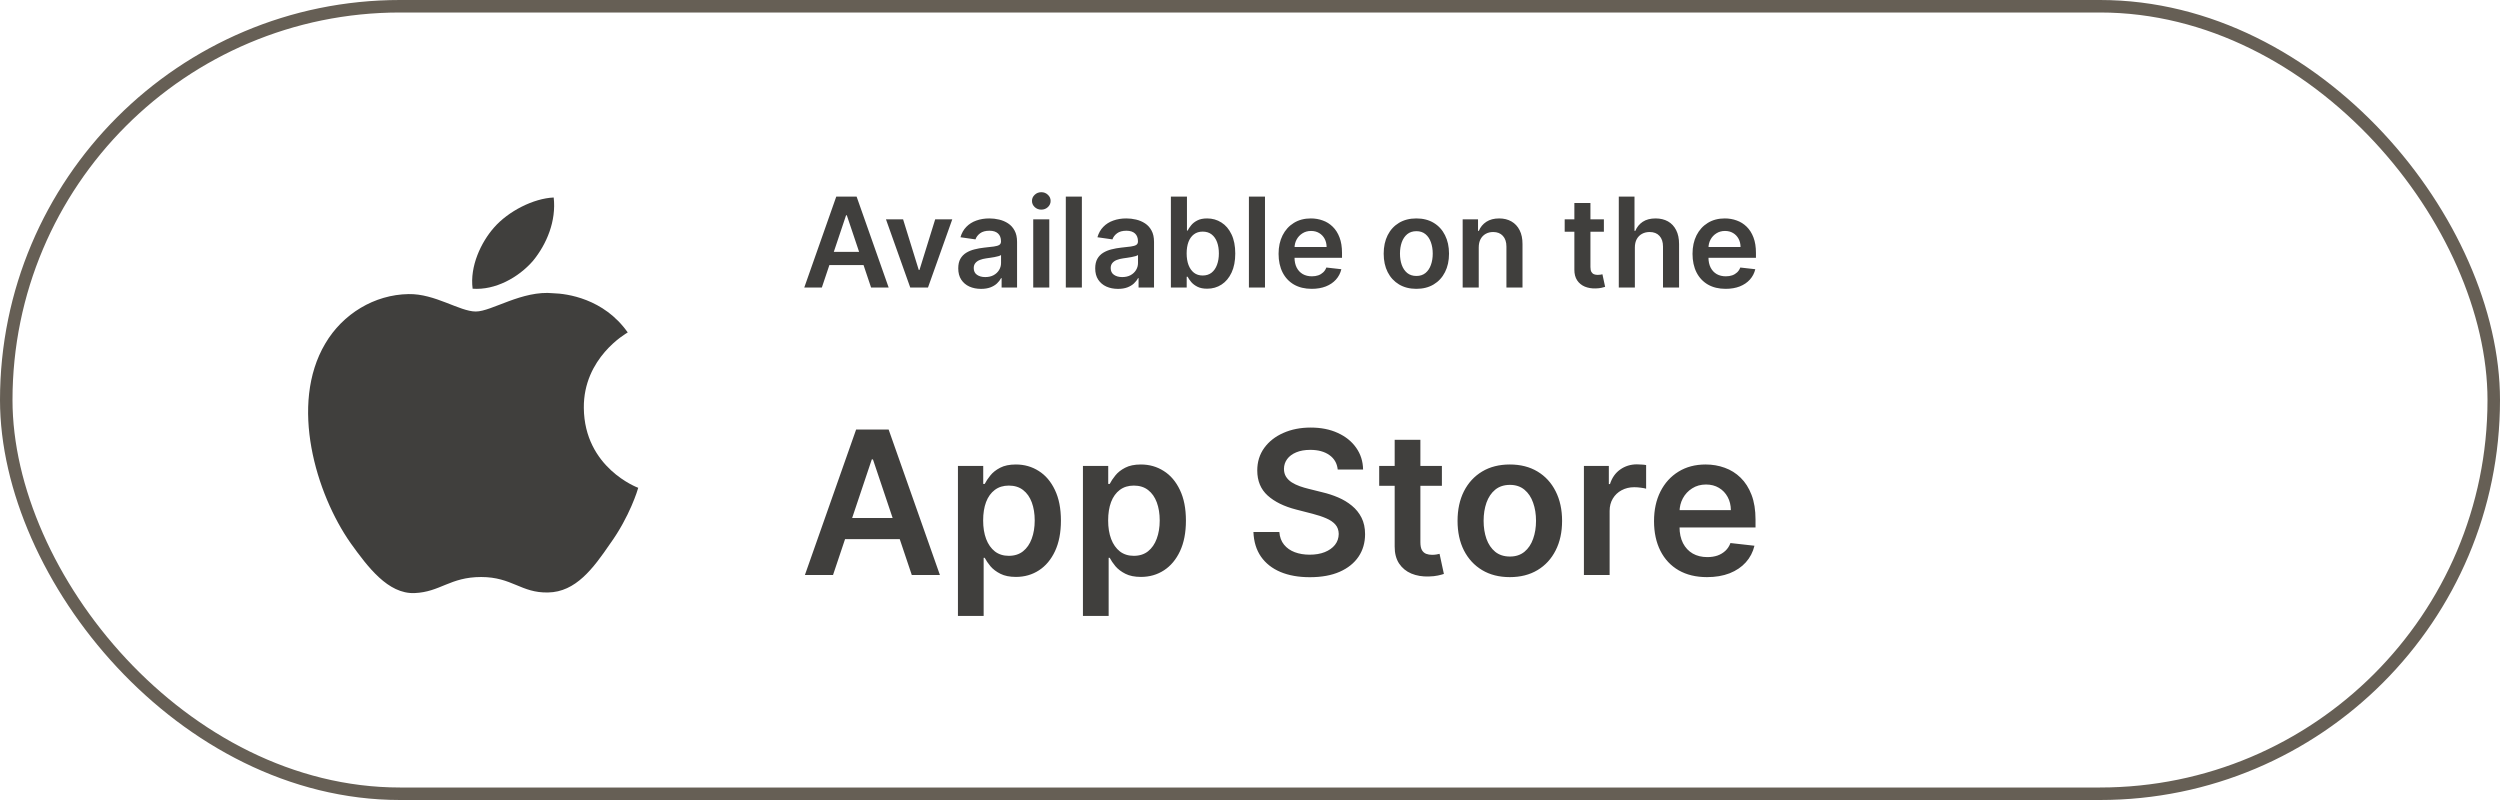 <svg width="200" height="64" viewBox="0 0 200 64" fill="none" xmlns="http://www.w3.org/2000/svg">
<rect x="0.5" y="0.5" width="199" height="63" rx="31.5" stroke="#665F55"/>
<path d="M46.706 32.631C46.669 28.632 50.064 26.687 50.219 26.597C48.297 23.864 45.317 23.49 44.27 23.46C41.767 23.204 39.339 24.921 38.064 24.921C36.764 24.921 34.801 23.485 32.685 23.527C29.962 23.568 27.415 25.105 26.018 27.492C23.134 32.359 25.285 39.511 28.047 43.445C29.429 45.371 31.044 47.522 33.157 47.447C35.224 47.364 35.997 46.161 38.492 46.161C40.964 46.161 41.689 47.447 43.845 47.398C46.064 47.364 47.461 45.463 48.794 43.519C50.391 41.311 51.032 39.136 51.058 39.025C51.006 39.007 46.748 37.423 46.706 32.631Z" fill="#403F3D"/>
<path d="M42.635 20.873C43.747 19.517 44.508 17.672 44.296 15.8C42.687 15.87 40.674 16.886 39.515 18.212C38.489 19.38 37.573 21.296 37.81 23.097C39.618 23.229 41.474 22.207 42.635 20.873Z" fill="#403F3D"/>
<path d="M65.748 23H64.342L66.902 15.727H68.528L71.092 23H69.686L67.744 17.219H67.687L65.748 23ZM65.794 20.148H69.629V21.207H65.794V20.148ZM76.182 17.546L74.24 23H72.819L70.877 17.546H72.247L73.501 21.597H73.558L74.815 17.546H76.182ZM78.485 23.11C78.139 23.11 77.828 23.049 77.551 22.925C77.276 22.8 77.059 22.615 76.898 22.371C76.739 22.128 76.66 21.827 76.66 21.47C76.66 21.162 76.716 20.907 76.83 20.706C76.944 20.505 77.099 20.344 77.295 20.223C77.492 20.102 77.713 20.011 77.959 19.95C78.208 19.886 78.465 19.84 78.73 19.811C79.05 19.778 79.309 19.748 79.508 19.722C79.707 19.694 79.851 19.651 79.941 19.595C80.033 19.535 80.079 19.444 80.079 19.321V19.3C80.079 19.032 80 18.825 79.841 18.678C79.683 18.532 79.454 18.458 79.156 18.458C78.841 18.458 78.591 18.527 78.407 18.664C78.225 18.801 78.102 18.963 78.038 19.151L76.837 18.98C76.932 18.649 77.088 18.372 77.306 18.149C77.524 17.924 77.79 17.756 78.105 17.645C78.42 17.531 78.768 17.474 79.149 17.474C79.412 17.474 79.673 17.505 79.934 17.567C80.194 17.628 80.432 17.73 80.648 17.872C80.863 18.012 81.036 18.202 81.166 18.444C81.299 18.685 81.365 18.987 81.365 19.349V23H80.129V22.251H80.087C80.008 22.402 79.898 22.544 79.756 22.677C79.617 22.807 79.44 22.912 79.227 22.993C79.016 23.071 78.769 23.11 78.485 23.11ZM78.819 22.166C79.077 22.166 79.301 22.115 79.49 22.013C79.679 21.909 79.825 21.771 79.927 21.601C80.031 21.43 80.083 21.245 80.083 21.043V20.401C80.043 20.434 79.974 20.465 79.877 20.493C79.782 20.521 79.676 20.546 79.557 20.567C79.439 20.589 79.322 20.608 79.206 20.624C79.09 20.641 78.989 20.655 78.904 20.667C78.712 20.693 78.541 20.736 78.389 20.795C78.238 20.854 78.118 20.937 78.031 21.043C77.943 21.148 77.899 21.282 77.899 21.448C77.899 21.685 77.986 21.864 78.158 21.984C78.331 22.105 78.551 22.166 78.819 22.166ZM82.658 23V17.546H83.943V23H82.658ZM83.304 16.771C83.1 16.771 82.925 16.704 82.778 16.569C82.632 16.432 82.558 16.267 82.558 16.075C82.558 15.881 82.632 15.717 82.778 15.582C82.925 15.444 83.1 15.376 83.304 15.376C83.51 15.376 83.685 15.444 83.829 15.582C83.976 15.717 84.05 15.881 84.05 16.075C84.05 16.267 83.976 16.432 83.829 16.569C83.685 16.704 83.51 16.771 83.304 16.771ZM86.55 15.727V23H85.265V15.727H86.55ZM89.442 23.11C89.096 23.11 88.785 23.049 88.508 22.925C88.234 22.8 88.016 22.615 87.855 22.371C87.696 22.128 87.617 21.827 87.617 21.47C87.617 21.162 87.674 20.907 87.787 20.706C87.901 20.505 88.056 20.344 88.252 20.223C88.449 20.102 88.67 20.011 88.916 19.95C89.165 19.886 89.422 19.84 89.687 19.811C90.007 19.778 90.266 19.748 90.465 19.722C90.664 19.694 90.808 19.651 90.898 19.595C90.99 19.535 91.037 19.444 91.037 19.321V19.3C91.037 19.032 90.957 18.825 90.799 18.678C90.64 18.532 90.412 18.458 90.113 18.458C89.798 18.458 89.549 18.527 89.364 18.664C89.182 18.801 89.058 18.963 88.995 19.151L87.794 18.98C87.889 18.649 88.045 18.372 88.263 18.149C88.481 17.924 88.747 17.756 89.062 17.645C89.377 17.531 89.725 17.474 90.106 17.474C90.369 17.474 90.63 17.505 90.891 17.567C91.151 17.628 91.389 17.73 91.605 17.872C91.82 18.012 91.993 18.202 92.123 18.444C92.256 18.685 92.322 18.987 92.322 19.349V23H91.086V22.251H91.044C90.966 22.402 90.855 22.544 90.713 22.677C90.574 22.807 90.397 22.912 90.184 22.993C89.974 23.071 89.726 23.11 89.442 23.11ZM89.776 22.166C90.034 22.166 90.258 22.115 90.447 22.013C90.636 21.909 90.782 21.771 90.884 21.601C90.988 21.43 91.04 21.245 91.04 21.043V20.401C91 20.434 90.931 20.465 90.834 20.493C90.739 20.521 90.633 20.546 90.514 20.567C90.396 20.589 90.279 20.608 90.163 20.624C90.047 20.641 89.946 20.655 89.861 20.667C89.669 20.693 89.498 20.736 89.346 20.795C89.195 20.854 89.075 20.937 88.987 21.043C88.9 21.148 88.856 21.282 88.856 21.448C88.856 21.685 88.942 21.864 89.115 21.984C89.288 22.105 89.508 22.166 89.776 22.166ZM93.671 23V15.727H94.957V18.447H95.01C95.076 18.315 95.17 18.174 95.291 18.025C95.412 17.873 95.575 17.744 95.781 17.638C95.987 17.529 96.25 17.474 96.569 17.474C96.991 17.474 97.371 17.582 97.709 17.798C98.05 18.011 98.32 18.327 98.519 18.746C98.72 19.162 98.821 19.674 98.821 20.28C98.821 20.879 98.722 21.388 98.526 21.807C98.329 22.226 98.062 22.546 97.723 22.766C97.385 22.986 97.001 23.096 96.573 23.096C96.26 23.096 96.001 23.044 95.795 22.94C95.589 22.835 95.423 22.71 95.298 22.563C95.175 22.414 95.079 22.273 95.01 22.141H94.936V23H93.671ZM94.932 20.273C94.932 20.625 94.982 20.934 95.081 21.2C95.183 21.465 95.329 21.672 95.518 21.821C95.71 21.968 95.942 22.041 96.214 22.041C96.498 22.041 96.736 21.965 96.928 21.814C97.12 21.66 97.264 21.451 97.361 21.185C97.46 20.918 97.51 20.614 97.51 20.273C97.51 19.934 97.462 19.634 97.365 19.371C97.267 19.108 97.123 18.902 96.931 18.753C96.74 18.604 96.501 18.529 96.214 18.529C95.939 18.529 95.706 18.601 95.514 18.746C95.323 18.89 95.177 19.093 95.078 19.353C94.981 19.613 94.932 19.92 94.932 20.273ZM101.199 15.727V23H99.913V15.727H101.199ZM104.936 23.107C104.389 23.107 103.916 22.993 103.519 22.766C103.123 22.536 102.819 22.212 102.606 21.793C102.393 21.371 102.286 20.875 102.286 20.305C102.286 19.744 102.393 19.251 102.606 18.827C102.822 18.401 103.122 18.07 103.508 17.833C103.894 17.594 104.347 17.474 104.868 17.474C105.204 17.474 105.522 17.529 105.82 17.638C106.121 17.744 106.386 17.91 106.615 18.135C106.847 18.36 107.03 18.646 107.162 18.994C107.295 19.34 107.361 19.752 107.361 20.23V20.624H102.89V19.758H106.129C106.126 19.512 106.073 19.293 105.969 19.101C105.865 18.907 105.719 18.754 105.532 18.643C105.348 18.532 105.132 18.476 104.886 18.476C104.623 18.476 104.392 18.54 104.193 18.668C103.995 18.793 103.84 18.959 103.728 19.165C103.619 19.368 103.564 19.592 103.561 19.836V20.592C103.561 20.91 103.619 21.182 103.735 21.409C103.851 21.634 104.014 21.807 104.222 21.928C104.43 22.046 104.674 22.105 104.953 22.105C105.14 22.105 105.31 22.079 105.461 22.027C105.613 21.973 105.744 21.893 105.855 21.789C105.967 21.685 106.051 21.556 106.108 21.402L107.308 21.537C107.232 21.854 107.088 22.131 106.875 22.368C106.664 22.602 106.394 22.785 106.065 22.915C105.736 23.043 105.359 23.107 104.936 23.107ZM113.308 23.107C112.776 23.107 112.314 22.989 111.923 22.755C111.533 22.521 111.23 22.193 111.014 21.771C110.801 21.35 110.695 20.858 110.695 20.294C110.695 19.731 110.801 19.237 111.014 18.813C111.23 18.389 111.533 18.06 111.923 17.826C112.314 17.592 112.776 17.474 113.308 17.474C113.841 17.474 114.303 17.592 114.693 17.826C115.084 18.06 115.386 18.389 115.599 18.813C115.814 19.237 115.922 19.731 115.922 20.294C115.922 20.858 115.814 21.35 115.599 21.771C115.386 22.193 115.084 22.521 114.693 22.755C114.303 22.989 113.841 23.107 113.308 23.107ZM113.315 22.077C113.604 22.077 113.846 21.997 114.04 21.839C114.234 21.678 114.378 21.462 114.473 21.192C114.57 20.923 114.619 20.622 114.619 20.291C114.619 19.957 114.57 19.655 114.473 19.385C114.378 19.113 114.234 18.896 114.04 18.735C113.846 18.574 113.604 18.494 113.315 18.494C113.02 18.494 112.773 18.574 112.577 18.735C112.383 18.896 112.237 19.113 112.14 19.385C112.045 19.655 111.998 19.957 111.998 20.291C111.998 20.622 112.045 20.923 112.14 21.192C112.237 21.462 112.383 21.678 112.577 21.839C112.773 21.997 113.02 22.077 113.315 22.077ZM118.299 19.804V23H117.013V17.546H118.242V18.472H118.306C118.431 18.167 118.631 17.924 118.906 17.744C119.183 17.564 119.525 17.474 119.932 17.474C120.309 17.474 120.636 17.555 120.916 17.716C121.197 17.877 121.415 18.11 121.569 18.416C121.725 18.721 121.802 19.091 121.8 19.527V23H120.514V19.726C120.514 19.361 120.42 19.076 120.23 18.87C120.043 18.664 119.784 18.561 119.453 18.561C119.228 18.561 119.028 18.611 118.853 18.71C118.68 18.807 118.544 18.948 118.444 19.133C118.347 19.317 118.299 19.541 118.299 19.804ZM128.311 17.546V18.54H125.175V17.546H128.311ZM125.949 16.239H127.235V21.359C127.235 21.532 127.261 21.665 127.313 21.757C127.368 21.847 127.439 21.909 127.526 21.942C127.614 21.975 127.711 21.991 127.817 21.991C127.898 21.991 127.971 21.986 128.038 21.974C128.106 21.962 128.158 21.951 128.194 21.942L128.41 22.947C128.342 22.97 128.244 22.996 128.116 23.025C127.99 23.053 127.836 23.07 127.654 23.075C127.332 23.084 127.042 23.035 126.784 22.929C126.526 22.82 126.321 22.652 126.17 22.425C126.021 22.197 125.947 21.913 125.949 21.572V16.239ZM130.789 19.804V23H129.503V15.727H130.76V18.472H130.824C130.952 18.165 131.15 17.922 131.417 17.744C131.687 17.564 132.031 17.474 132.447 17.474C132.826 17.474 133.156 17.554 133.438 17.712C133.72 17.871 133.937 18.103 134.091 18.408C134.248 18.714 134.326 19.087 134.326 19.527V23H133.04V19.726C133.04 19.359 132.946 19.074 132.756 18.87C132.569 18.664 132.306 18.561 131.968 18.561C131.741 18.561 131.537 18.611 131.357 18.71C131.179 18.807 131.04 18.948 130.938 19.133C130.839 19.317 130.789 19.541 130.789 19.804ZM138.051 23.107C137.504 23.107 137.032 22.993 136.634 22.766C136.239 22.536 135.934 22.212 135.721 21.793C135.508 21.371 135.402 20.875 135.402 20.305C135.402 19.744 135.508 19.251 135.721 18.827C135.937 18.401 136.237 18.07 136.623 17.833C137.009 17.594 137.463 17.474 137.983 17.474C138.32 17.474 138.637 17.529 138.935 17.638C139.236 17.744 139.501 17.91 139.731 18.135C139.963 18.36 140.145 18.646 140.277 18.994C140.41 19.34 140.476 19.752 140.476 20.23V20.624H136.005V19.758H139.244C139.242 19.512 139.188 19.293 139.084 19.101C138.98 18.907 138.834 18.754 138.647 18.643C138.463 18.532 138.247 18.476 138.001 18.476C137.738 18.476 137.508 18.54 137.309 18.668C137.11 18.793 136.955 18.959 136.843 19.165C136.735 19.368 136.679 19.592 136.677 19.836V20.592C136.677 20.91 136.735 21.182 136.851 21.409C136.967 21.634 137.129 21.807 137.337 21.928C137.545 22.046 137.789 22.105 138.069 22.105C138.256 22.105 138.425 22.079 138.576 22.027C138.728 21.973 138.859 21.893 138.971 21.789C139.082 21.685 139.166 21.556 139.223 21.402L140.423 21.537C140.347 21.854 140.203 22.131 139.99 22.368C139.779 22.602 139.509 22.785 139.18 22.915C138.851 23.043 138.475 23.107 138.051 23.107Z" fill="#403F3D"/>
<path d="M66.642 46H64.392L68.489 34.364H71.091L75.193 46H72.943L69.835 36.75H69.744L66.642 46ZM66.716 41.438H72.852V43.131H66.716V41.438ZM76.635 49.273V37.273H78.658V38.716H78.777C78.883 38.504 79.033 38.278 79.226 38.04C79.419 37.797 79.68 37.591 80.01 37.42C80.34 37.246 80.76 37.159 81.271 37.159C81.945 37.159 82.553 37.331 83.095 37.676C83.641 38.017 84.072 38.523 84.391 39.193C84.713 39.86 84.874 40.678 84.874 41.648C84.874 42.606 84.716 43.42 84.402 44.091C84.088 44.761 83.66 45.273 83.118 45.625C82.576 45.977 81.963 46.153 81.277 46.153C80.777 46.153 80.362 46.07 80.033 45.903C79.703 45.737 79.438 45.536 79.237 45.301C79.04 45.062 78.887 44.837 78.777 44.625H78.692V49.273H76.635ZM78.652 41.636C78.652 42.201 78.731 42.695 78.891 43.119C79.053 43.544 79.287 43.875 79.59 44.114C79.896 44.349 80.267 44.466 80.703 44.466C81.158 44.466 81.538 44.345 81.845 44.102C82.152 43.856 82.383 43.521 82.538 43.097C82.697 42.669 82.777 42.182 82.777 41.636C82.777 41.095 82.699 40.614 82.544 40.193C82.389 39.773 82.158 39.443 81.851 39.205C81.544 38.966 81.162 38.847 80.703 38.847C80.264 38.847 79.891 38.962 79.584 39.193C79.277 39.424 79.044 39.748 78.885 40.165C78.73 40.581 78.652 41.072 78.652 41.636ZM86.635 49.273V37.273H88.658V38.716H88.777C88.883 38.504 89.033 38.278 89.226 38.04C89.419 37.797 89.68 37.591 90.01 37.42C90.34 37.246 90.76 37.159 91.271 37.159C91.945 37.159 92.553 37.331 93.095 37.676C93.641 38.017 94.072 38.523 94.391 39.193C94.713 39.86 94.874 40.678 94.874 41.648C94.874 42.606 94.716 43.42 94.402 44.091C94.088 44.761 93.66 45.273 93.118 45.625C92.576 45.977 91.963 46.153 91.277 46.153C90.777 46.153 90.362 46.07 90.033 45.903C89.703 45.737 89.438 45.536 89.237 45.301C89.04 45.062 88.887 44.837 88.777 44.625H88.692V49.273H86.635ZM88.652 41.636C88.652 42.201 88.731 42.695 88.891 43.119C89.053 43.544 89.287 43.875 89.59 44.114C89.896 44.349 90.267 44.466 90.703 44.466C91.158 44.466 91.538 44.345 91.845 44.102C92.152 43.856 92.383 43.521 92.538 43.097C92.697 42.669 92.777 42.182 92.777 41.636C92.777 41.095 92.699 40.614 92.544 40.193C92.389 39.773 92.158 39.443 91.851 39.205C91.544 38.966 91.162 38.847 90.703 38.847C90.264 38.847 89.891 38.962 89.584 39.193C89.277 39.424 89.044 39.748 88.885 40.165C88.73 40.581 88.652 41.072 88.652 41.636ZM107.018 37.562C106.965 37.066 106.742 36.68 106.348 36.403C105.958 36.127 105.45 35.989 104.825 35.989C104.386 35.989 104.009 36.055 103.695 36.188C103.38 36.32 103.14 36.5 102.973 36.727C102.806 36.955 102.721 37.214 102.717 37.506C102.717 37.748 102.772 37.958 102.882 38.136C102.996 38.314 103.149 38.466 103.342 38.591C103.536 38.712 103.75 38.814 103.984 38.898C104.219 38.981 104.456 39.051 104.695 39.108L105.786 39.381C106.225 39.483 106.647 39.621 107.053 39.795C107.462 39.97 107.827 40.189 108.149 40.455C108.475 40.72 108.732 41.04 108.922 41.415C109.111 41.79 109.206 42.229 109.206 42.733C109.206 43.415 109.032 44.015 108.683 44.534C108.335 45.049 107.831 45.453 107.172 45.744C106.517 46.032 105.723 46.176 104.791 46.176C103.886 46.176 103.1 46.036 102.433 45.756C101.77 45.475 101.251 45.066 100.876 44.528C100.505 43.99 100.304 43.335 100.274 42.562H102.348C102.378 42.968 102.503 43.305 102.723 43.574C102.943 43.843 103.229 44.044 103.581 44.176C103.937 44.309 104.335 44.375 104.774 44.375C105.232 44.375 105.634 44.307 105.979 44.17C106.327 44.03 106.6 43.837 106.797 43.591C106.994 43.341 107.094 43.049 107.098 42.716C107.094 42.413 107.005 42.163 106.831 41.966C106.657 41.765 106.412 41.599 106.098 41.466C105.787 41.33 105.424 41.208 105.007 41.102L103.683 40.761C102.725 40.515 101.967 40.142 101.411 39.642C100.857 39.138 100.581 38.47 100.581 37.636C100.581 36.951 100.767 36.35 101.138 35.835C101.513 35.32 102.022 34.92 102.666 34.636C103.31 34.349 104.039 34.205 104.854 34.205C105.679 34.205 106.403 34.349 107.024 34.636C107.649 34.92 108.14 35.316 108.496 35.824C108.852 36.328 109.036 36.907 109.047 37.562H107.018ZM115.352 37.273V38.864H110.335V37.273H115.352ZM111.574 35.182H113.631V43.375C113.631 43.651 113.672 43.864 113.756 44.011C113.843 44.155 113.956 44.254 114.097 44.307C114.237 44.36 114.392 44.386 114.562 44.386C114.691 44.386 114.809 44.377 114.915 44.358C115.025 44.339 115.108 44.322 115.165 44.307L115.511 45.915C115.402 45.953 115.244 45.994 115.04 46.04C114.839 46.085 114.593 46.112 114.301 46.119C113.786 46.135 113.322 46.057 112.909 45.886C112.496 45.712 112.169 45.443 111.926 45.08C111.688 44.716 111.57 44.261 111.574 43.716V35.182ZM120.786 46.17C119.933 46.17 119.195 45.983 118.57 45.608C117.945 45.233 117.46 44.708 117.115 44.034C116.774 43.36 116.604 42.572 116.604 41.67C116.604 40.769 116.774 39.979 117.115 39.301C117.46 38.623 117.945 38.097 118.57 37.722C119.195 37.347 119.933 37.159 120.786 37.159C121.638 37.159 122.376 37.347 123.001 37.722C123.626 38.097 124.109 38.623 124.45 39.301C124.795 39.979 124.967 40.769 124.967 41.67C124.967 42.572 124.795 43.36 124.45 44.034C124.109 44.708 123.626 45.233 123.001 45.608C122.376 45.983 121.638 46.17 120.786 46.17ZM120.797 44.523C121.259 44.523 121.645 44.396 121.956 44.142C122.267 43.885 122.498 43.54 122.649 43.108C122.804 42.676 122.882 42.195 122.882 41.665C122.882 41.131 122.804 40.648 122.649 40.216C122.498 39.78 122.267 39.434 121.956 39.176C121.645 38.919 121.259 38.79 120.797 38.79C120.323 38.79 119.929 38.919 119.615 39.176C119.304 39.434 119.071 39.78 118.916 40.216C118.765 40.648 118.689 41.131 118.689 41.665C118.689 42.195 118.765 42.676 118.916 43.108C119.071 43.54 119.304 43.885 119.615 44.142C119.929 44.396 120.323 44.523 120.797 44.523ZM126.713 46V37.273H128.707V38.727H128.798C128.957 38.224 129.23 37.835 129.616 37.562C130.007 37.286 130.452 37.148 130.952 37.148C131.065 37.148 131.192 37.153 131.332 37.165C131.476 37.172 131.596 37.186 131.69 37.205V39.097C131.603 39.066 131.465 39.04 131.276 39.017C131.09 38.99 130.91 38.977 130.736 38.977C130.361 38.977 130.024 39.059 129.724 39.222C129.429 39.381 129.196 39.602 129.026 39.886C128.855 40.17 128.77 40.498 128.77 40.869V46H126.713ZM136.561 46.17C135.686 46.17 134.93 45.989 134.294 45.625C133.661 45.258 133.175 44.739 132.834 44.068C132.493 43.394 132.322 42.6 132.322 41.688C132.322 40.79 132.493 40.002 132.834 39.324C133.179 38.642 133.66 38.112 134.277 37.733C134.894 37.35 135.62 37.159 136.453 37.159C136.991 37.159 137.499 37.246 137.976 37.42C138.457 37.591 138.881 37.856 139.249 38.216C139.62 38.576 139.911 39.034 140.124 39.591C140.336 40.144 140.442 40.803 140.442 41.568V42.199H133.288V40.812H138.47C138.466 40.419 138.381 40.068 138.214 39.761C138.048 39.451 137.815 39.206 137.516 39.028C137.22 38.85 136.875 38.761 136.482 38.761C136.061 38.761 135.692 38.864 135.374 39.068C135.055 39.269 134.807 39.534 134.629 39.864C134.455 40.189 134.366 40.547 134.362 40.938V42.148C134.362 42.655 134.455 43.091 134.641 43.455C134.826 43.814 135.086 44.091 135.419 44.284C135.752 44.474 136.143 44.568 136.589 44.568C136.889 44.568 137.16 44.526 137.402 44.443C137.644 44.356 137.855 44.229 138.033 44.062C138.211 43.896 138.345 43.689 138.436 43.443L140.357 43.659C140.235 44.167 140.004 44.61 139.663 44.989C139.326 45.364 138.894 45.655 138.368 45.864C137.841 46.068 137.239 46.17 136.561 46.17Z" fill="#403F3D"/>
</svg>
